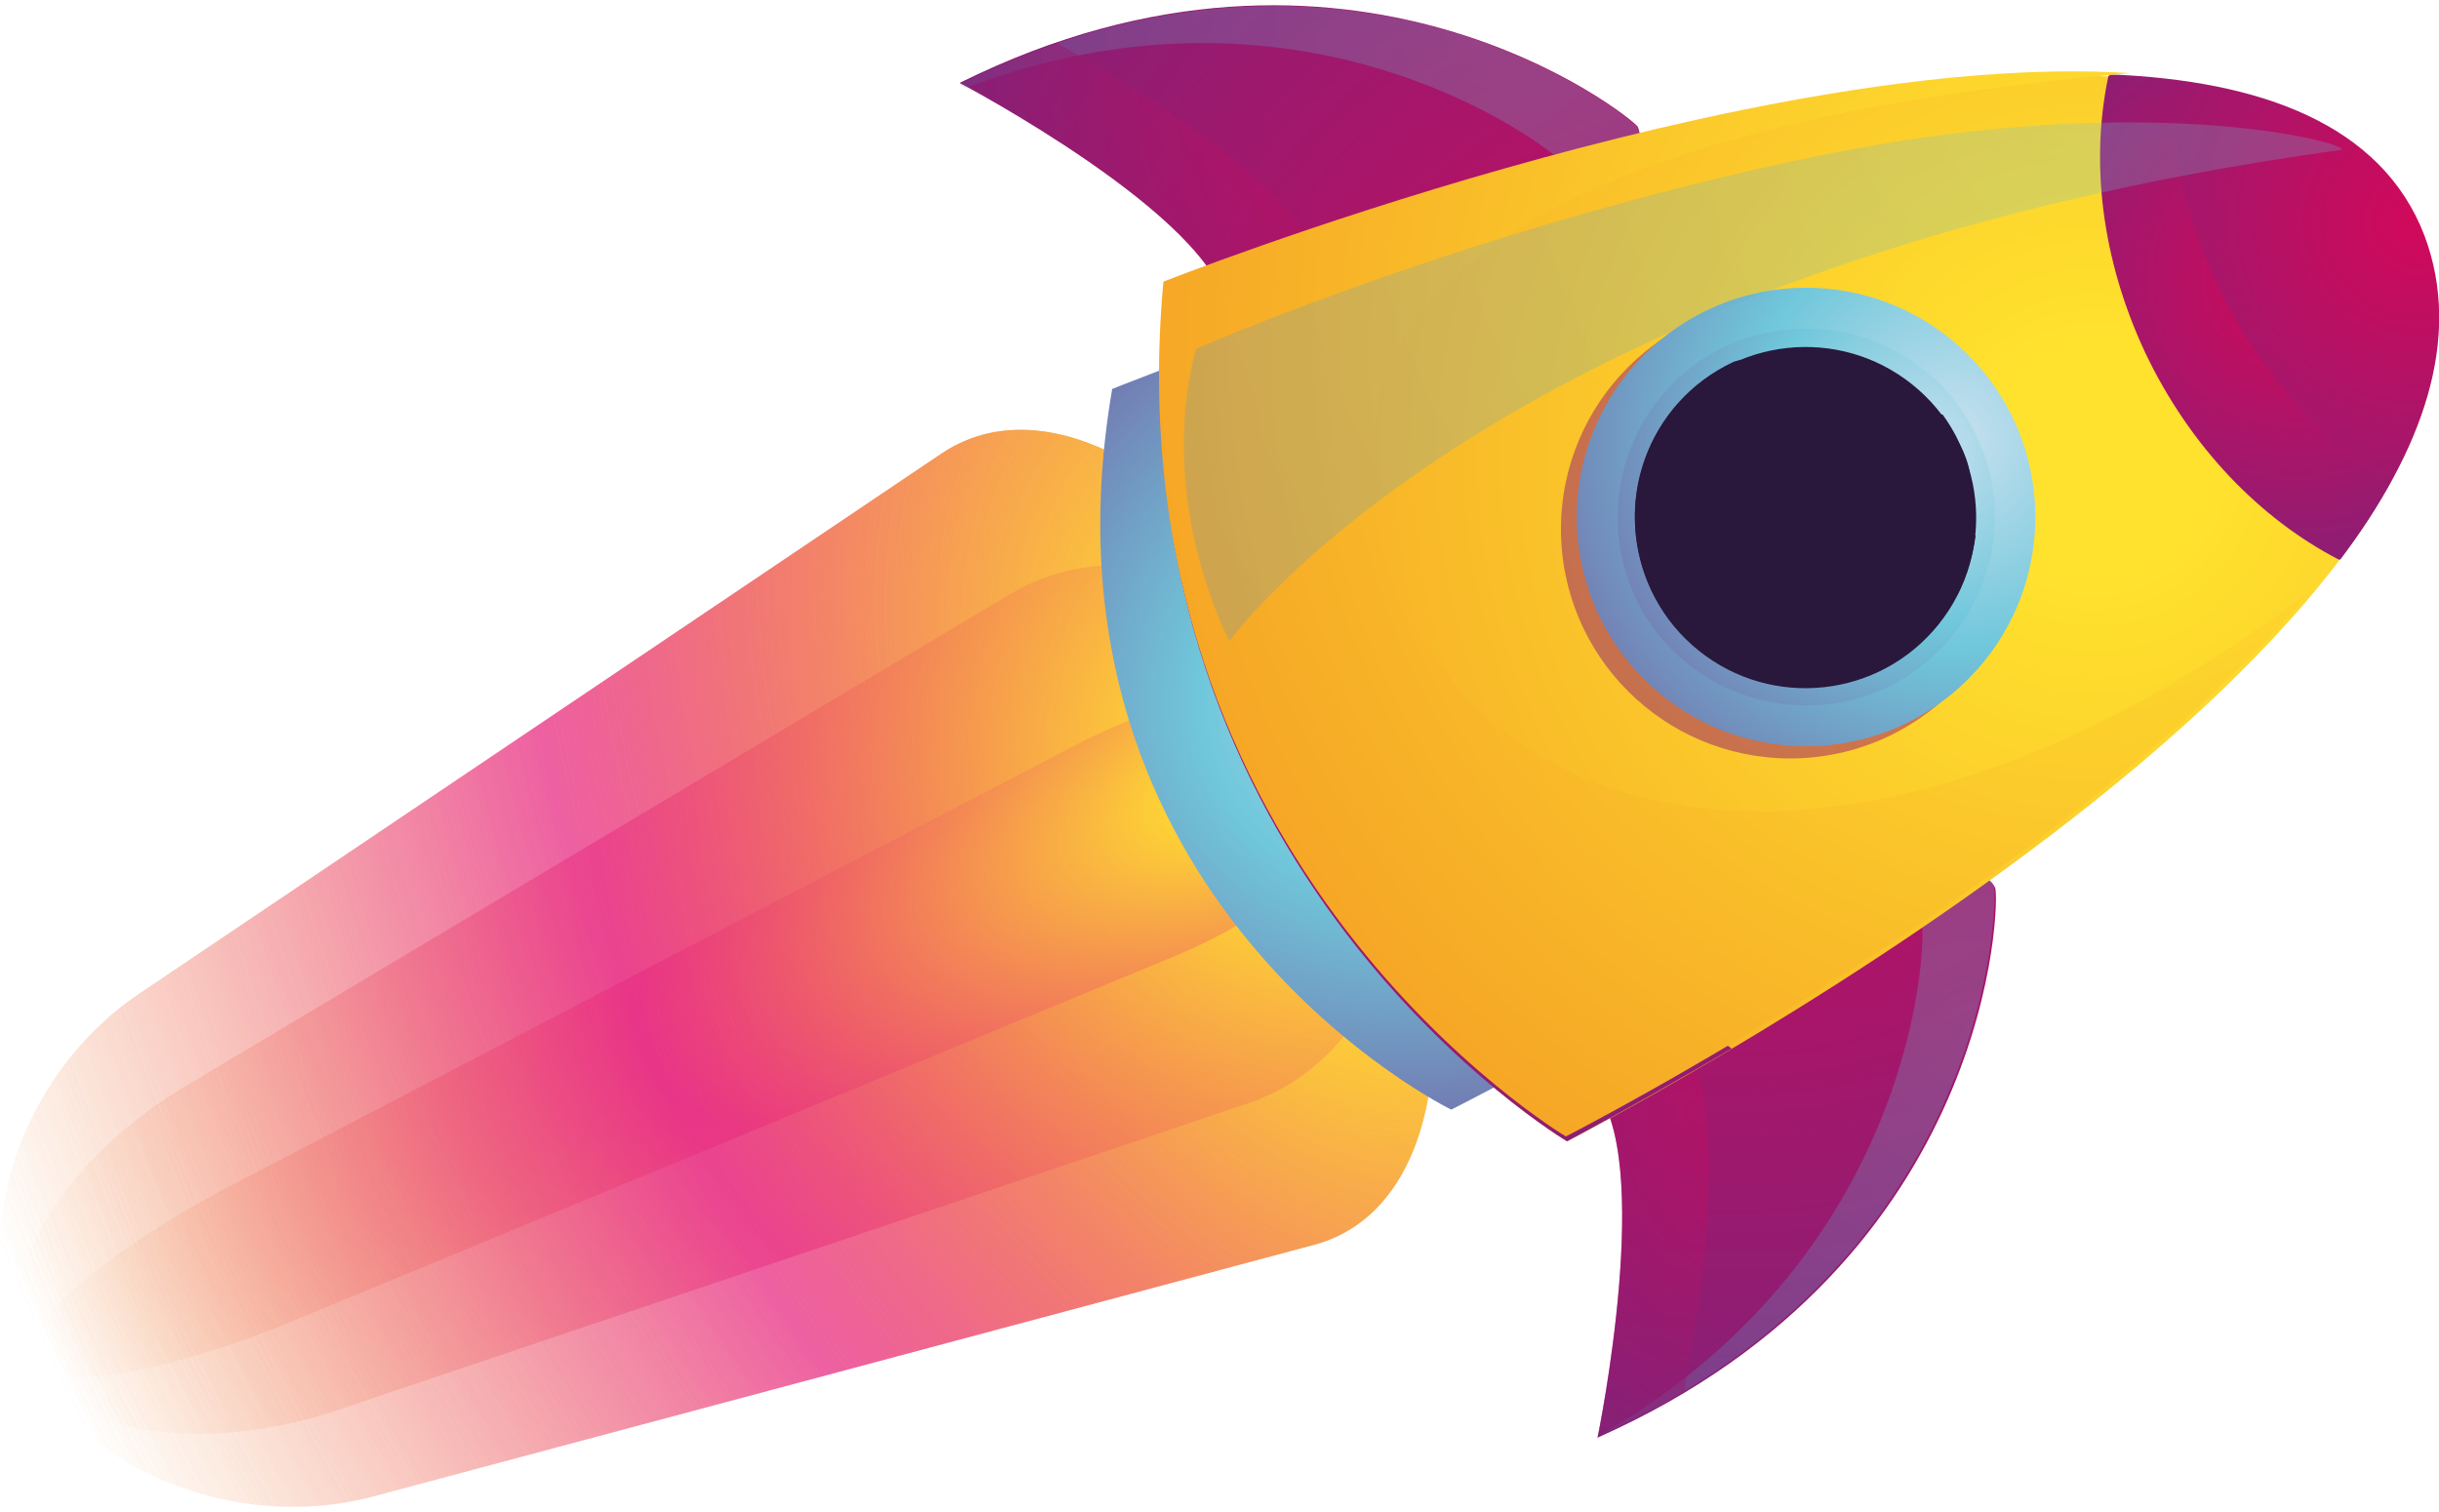 <?xml version="1.0" encoding="utf-8"?>
<!-- Generator: Adobe Illustrator 24.2.0, SVG Export Plug-In . SVG Version: 6.00 Build 0)  -->
<svg version="1.1" id="Capa_1" xmlns="http://www.w3.org/2000/svg" xmlns:xlink="http://www.w3.org/1999/xlink" x="0px" y="0px"
	 viewBox="0 0 200 124" style="enable-background:new 0 0 200 124;" xml:space="preserve">
<style type="text/css">
	.st0{fill:url(#SVGID_1_);}
	.st1{fill:url(#SVGID_2_);}
	.st2{fill:url(#SVGID_3_);}
	.st3{fill:url(#SVGID_4_);}
	.st4{fill:url(#SVGID_5_);}
	.st5{opacity:0.25;fill:url(#SVGID_6_);}
	.st6{opacity:0.25;fill:url(#SVGID_7_);}
	.st7{opacity:0.5;}
	.st8{fill:url(#SVGID_8_);}
	.st9{fill:url(#SVGID_9_);}
	.st10{fill:url(#SVGID_10_);}
	.st11{fill:url(#SVGID_11_);}
	.st12{fill:url(#SVGID_12_);}
	.st13{fill:url(#SVGID_13_);}
	.st14{fill:url(#SVGID_14_);}
	.st15{opacity:0.5;fill:url(#SVGID_15_);}
	.st16{fill:url(#SVGID_16_);}
	.st17{fill:url(#SVGID_17_);}
	.st18{fill:#29173C;}
	.st19{fill:url(#SVGID_18_);}
	.st20{opacity:0.25;fill:url(#SVGID_19_);}
</style>
<g>
	
		<radialGradient id="SVGID_1_" cx="422.326" cy="1630.586" r="176.413" gradientTransform="matrix(-0.592 0.279 -0.413 -0.878 1032.498 1377.298)" gradientUnits="userSpaceOnUse">
		<stop  offset="8.148150e-02" style="stop-color:#FFE22E"/>
		<stop  offset="0.526" style="stop-color:#E7247E;stop-opacity:0.474"/>
		<stop  offset="1" style="stop-color:#F08321;stop-opacity:0"/>
	</radialGradient>
	<path class="st0" d="M11.4,81.5l65.8-44.3c9.8-6.6,25.3,4.1,34.5,23.7l0,0c9.2,19.6,7.4,38.2-4,41.2l-77,20.6
		c-11.4,3.1-24.5-2.3-29-11.9l0,0C-2.7,101.3,1.6,88.1,11.4,81.5z"/>
	
		<radialGradient id="SVGID_2_" cx="422.326" cy="1630.586" r="176.413" gradientTransform="matrix(-0.592 0.279 -0.413 -0.878 1032.498 1377.298)" gradientUnits="userSpaceOnUse">
		<stop  offset="8.148150e-02" style="stop-color:#FFE22E"/>
		<stop  offset="0.526" style="stop-color:#E7247E;stop-opacity:0.474"/>
		<stop  offset="1" style="stop-color:#F08321;stop-opacity:0"/>
	</radialGradient>
	<path class="st1" d="M11.4,81.5l65.8-44.3c9.8-6.6,25.3,4.1,34.5,23.7l0,0c9.2,19.6,7.4,38.2-4,41.2l-77,20.6
		c-11.4,3.1-24.5-2.3-29-11.9l0,0C-2.7,101.3,1.6,88.1,11.4,81.5z"/>
	
		<radialGradient id="SVGID_3_" cx="421.57" cy="2391.892" r="176.414" gradientTransform="matrix(-0.592 0.279 -0.265 -0.564 992.452 1293.114)" gradientUnits="userSpaceOnUse">
		<stop  offset="8.148150e-02" style="stop-color:#FFE22E"/>
		<stop  offset="0.526" style="stop-color:#E7247E;stop-opacity:0.474"/>
		<stop  offset="1" style="stop-color:#F08321;stop-opacity:0"/>
	</radialGradient>
	<path class="st2" d="M15,89.2l67.7-40.4c10-6,23.1-0.6,29,12l0,0c5.9,12.6,1.7,25.9-9.4,29.7l-74.8,25.2
		c-11.1,3.7-22.6,1.8-25.5-4.4l0,0C-0.9,105.2,5,95.2,15,89.2z"/>
	
		<radialGradient id="SVGID_4_" cx="421.86" cy="5387.816" r="176.412" gradientTransform="matrix(-0.592 0.279 -0.11 -0.234 950.683 1204.002)" gradientUnits="userSpaceOnUse">
		<stop  offset="8.148150e-02" style="stop-color:#FFE22E"/>
		<stop  offset="0.526" style="stop-color:#E7247E;stop-opacity:0.474"/>
		<stop  offset="1" style="stop-color:#F08321;stop-opacity:0"/>
	</radialGradient>
	<path class="st3" d="M18.8,97.3l69.6-36.3c10.3-5.4,20.8-5.5,23.3-0.3l0,0c2.5,5.2-4.4,13.1-15.1,17.6l-72.5,30
		c-10.8,4.5-20.6,6-21.8,3.5l0,0C1,109.2,8.5,102.7,18.8,97.3z"/>
	
		<radialGradient id="SVGID_5_" cx="-998.914" cy="454.452" r="103.127" gradientTransform="matrix(0.426 0.905 -0.905 0.426 978.706 753.188)" gradientUnits="userSpaceOnUse">
		<stop  offset="7.407410e-03" style="stop-color:#D1095B"/>
		<stop  offset="1" style="stop-color:#692980"/>
	</radialGradient>
	<path class="st4" d="M100.6,25.4c-1-7.6-21.9-18.6-21.9-18.6c32-15.9,55.2,2.9,55.6,3.6C137.1,16.5,101.6,32.9,100.6,25.4z
		 M130.6,89.1c5.2,5.6,0.4,28.8,0.4,28.8c32.7-14.5,33-44.4,32.6-45.1C160.7,66.6,125.4,83.5,130.6,89.1z"/>
	<g>
		
			<radialGradient id="SVGID_6_" cx="-1043.346" cy="454.532" r="61.422" gradientTransform="matrix(0.426 0.905 -0.905 0.426 978.894 753.341)" gradientUnits="userSpaceOnUse">
			<stop  offset="3.703740e-03" style="stop-color:#70C7DB"/>
			<stop  offset="0.937" style="stop-color:#5085C5"/>
		</radialGradient>
		<path class="st5" d="M128.3,13.5c1.1,2.3-3.3,6.1-9.2,9.5c8.6-3.9,16.6-9.5,15.2-12.5c-0.3-0.7-23.5-19.6-55.6-3.6
			c0,0,0.2,0.1,0.5,0.3C107.8-3.6,128,12.8,128.3,13.5z"/>
		
			<radialGradient id="SVGID_7_" cx="-952.399" cy="454.485" r="61.027" gradientTransform="matrix(0.426 0.905 -0.905 0.426 978.894 753.341)" gradientUnits="userSpaceOnUse">
			<stop  offset="3.703740e-03" style="stop-color:#70C7DB"/>
			<stop  offset="0.937" style="stop-color:#5085C5"/>
		</radialGradient>
		<path class="st6" d="M157.6,75.8c0.3,0.7,0.1,26.6-26.4,41.9c32.4-14.6,32.6-44.2,32.3-45c-1.7-3.6-14.4,0.7-23.7,6
			C147.9,75.1,156.3,72.9,157.6,75.8z"/>
	</g>
	<g class="st7">
		
			<radialGradient id="SVGID_8_" cx="-1043.347" cy="464.541" r="48.986" gradientTransform="matrix(0.426 0.905 -0.905 0.426 978.894 753.341)" gradientUnits="userSpaceOnUse">
			<stop  offset="7.407410e-03" style="stop-color:#D1095B"/>
			<stop  offset="1" style="stop-color:#692980"/>
		</radialGradient>
		<path class="st8" d="M107.8,21.7C106.9,15,90.2,5.5,86.6,3.5c-2.6,0.9-5.2,2-7.9,3.3c0,0,20.9,11,21.9,18.6
			c0.6,4.8,15.3-0.1,25.1-5.9C117.2,23.3,108.3,25.4,107.8,21.7z"/>
		
			<radialGradient id="SVGID_9_" cx="-952.396" cy="469.107" r="43.549" gradientTransform="matrix(0.426 0.905 -0.905 0.426 978.894 753.341)" gradientUnits="userSpaceOnUse">
			<stop  offset="7.407410e-03" style="stop-color:#D1095B"/>
			<stop  offset="1" style="stop-color:#692980"/>
		</radialGradient>
		<path class="st9" d="M138.1,114.1c0.2-1.1,4.7-23.3-0.4-28.7c-2.1-2.2,2.3-6.2,8.5-9.9c-9.4,4.2-18.5,10.6-15.6,13.6
			c5.2,5.6,0.4,28.8,0.4,28.8C133.5,116.7,135.9,115.4,138.1,114.1z"/>
	</g>
	
		<radialGradient id="SVGID_10_" cx="-991.002" cy="425.377" r="116.838" gradientTransform="matrix(0.426 0.905 -0.905 0.426 978.894 753.341)" gradientUnits="userSpaceOnUse">
		<stop  offset="8.148150e-02" style="stop-color:#FFE22E"/>
		<stop  offset="0.996" style="stop-color:#F08321"/>
	</radialGradient>
	<path class="st10" d="M95.5,23.5c0,0,90.9-36,103.2-4.1c12.3,31.9-70.2,74.2-70.2,74.2S91.1,71.4,95.5,23.5z"/>
	
		<radialGradient id="SVGID_11_" cx="-1243.174" cy="479.871" r="63.468" gradientTransform="matrix(0.359 0.763 -0.905 0.426 999.893 798.928)" gradientUnits="userSpaceOnUse">
		<stop  offset="0" style="stop-color:#C9E1EF"/>
		<stop  offset="0.337" style="stop-color:#70C7DB"/>
		<stop  offset="0.944" style="stop-color:#743B8F"/>
	</radialGradient>
	<path class="st11" d="M132.6,83.6c-28.7-17.9-27.9-48.2-26.9-57.1c-8.8,3.1-14.5,5.4-14.5,5.4C84,73.9,119,91,119,91
		S124.6,88.2,132.6,83.6z"/>
	
		<radialGradient id="SVGID_12_" cx="-997.403" cy="393.029" r="44.889" gradientTransform="matrix(0.426 0.905 -0.905 0.426 978.894 753.341)" gradientUnits="userSpaceOnUse">
		<stop  offset="7.407410e-03" style="stop-color:#D1095B"/>
		<stop  offset="1" style="stop-color:#692980"/>
	</radialGradient>
	<path class="st12" d="M176,28.9c3.7,7.8,9.5,13.7,15.9,17c6.7-8.9,10.1-18.1,6.9-26.6c-3.5-9.1-13.4-12.7-25.8-13.2
		C171.5,13.2,172.3,21.3,176,28.9z"/>
	
		<radialGradient id="SVGID_13_" cx="-997.403" cy="404.11" r="35.187" gradientTransform="matrix(0.426 0.905 -0.905 0.426 978.894 753.341)" gradientUnits="userSpaceOnUse">
		<stop  offset="7.407410e-03" style="stop-color:#D1095B"/>
		<stop  offset="1" style="stop-color:#692980"/>
	</radialGradient>
	<path class="st13" d="M196.1,39.4c-5.8-3.4-10.9-8.9-14.3-16.1c-2.6-5.6-3.8-11.3-3.7-16.7c-1.7-0.2-3.4-0.3-5.2-0.4
		c-1.5,7-0.6,15,3,22.7c3.7,7.8,9.5,13.7,15.9,17C193.5,43.8,194.9,41.6,196.1,39.4z"/>
	
		<radialGradient id="SVGID_14_" cx="-998.215" cy="472.721" r="63.465" gradientTransform="matrix(0.426 0.905 -0.905 0.426 978.894 753.341)" gradientUnits="userSpaceOnUse">
		<stop  offset="7.407410e-03" style="stop-color:#D1095B"/>
		<stop  offset="1" style="stop-color:#692980"/>
	</radialGradient>
	<path class="st14" d="M142,86c-31-22.7-32.3-57.6-31.9-67.7c-8.8,2.9-14.6,5.2-14.6,5.2c-4.4,47.9,33,70.1,33,70.1S134,90.7,142,86
		z"/>
	
		<radialGradient id="SVGID_15_" cx="-997.153" cy="436.864" r="51.419" gradientTransform="matrix(0.426 0.905 -0.905 0.426 978.894 753.341)" gradientUnits="userSpaceOnUse">
		<stop  offset="7.407410e-03" style="stop-color:#D1095B"/>
		<stop  offset="1" style="stop-color:#692980"/>
	</radialGradient>
	<circle class="st15" cx="146.8" cy="43.4" r="18.8"/>
	
		<radialGradient id="SVGID_16_" cx="-997.571" cy="435.273" r="51.419" gradientTransform="matrix(0.426 0.905 -0.905 0.426 978.894 753.341)" gradientUnits="userSpaceOnUse">
		<stop  offset="0" style="stop-color:#C9E1EF"/>
		<stop  offset="0.337" style="stop-color:#70C7DB"/>
		<stop  offset="0.944" style="stop-color:#743B8F"/>
	</radialGradient>
	<circle class="st16" cx="148.1" cy="42.4" r="18.8"/>
	
		<radialGradient id="SVGID_17_" cx="-997.479" cy="437.682" r="42.386" gradientTransform="matrix(0.426 0.905 -0.905 0.426 978.894 753.341)" gradientUnits="userSpaceOnUse">
		<stop  offset="0" style="stop-color:#C9E1EF"/>
		<stop  offset="0.337" style="stop-color:#70C7DB"/>
		<stop  offset="0.944" style="stop-color:#743B8F"/>
	</radialGradient>
	<path class="st17" d="M154.7,56.4c-7.7,3.6-17,0.3-20.6-7.4c-3.6-7.7-0.3-17,7.4-20.6c7.7-3.6,17-0.3,20.6,7.4
		C165.8,43.5,162.4,52.7,154.7,56.4z"/>
	<ellipse transform="matrix(0.626 -0.779 0.779 0.626 22.316 131.276)" class="st18" cx="148.1" cy="42.4" rx="14" ry="14"/>
	<path class="st18" d="M144,30.7c-1,3.2-0.8,6.8,0.7,10.1c2.7,5.7,8.6,8.7,14.5,7.9c1-3.2,0.8-6.8-0.7-10.1
		C155.9,32.9,149.9,29.9,144,30.7z"/>
	<path class="st18" d="M159,51c-6.9,2.9-14.8-0.1-18-6.9c-2.3-4.9-1.5-10.6,1.7-14.6c-0.2,0.1-0.4,0.1-0.6,0.2
		c-7,3.3-10,11.6-6.7,18.6c3.3,7,11.6,10,18.6,6.7C156.1,54,157.8,52.6,159,51z"/>
	
		<radialGradient id="SVGID_18_" cx="-999.242" cy="421.606" r="118.746" gradientTransform="matrix(0.426 0.905 -0.905 0.426 978.894 753.341)" gradientUnits="userSpaceOnUse">
		<stop  offset="8.148150e-02" style="stop-color:#FFE22E"/>
		<stop  offset="0.996" style="stop-color:#F08321"/>
	</radialGradient>
	<path class="st19" d="M95.4,23.1c-4.4,47.9,33,70.1,33,70.1s41.1-21,60.9-44.6c-42.5,31.8-76.2,17.1-76.7-11.3
		C112.2,13.2,156,7.6,174.7,6C143.7,4,95.4,23.1,95.4,23.1z"/>
	
		<radialGradient id="SVGID_19_" cx="-1018.531" cy="409.946" r="118.425" gradientTransform="matrix(0.426 0.905 -0.905 0.426 978.894 753.341)" gradientUnits="userSpaceOnUse">
		<stop  offset="3.703740e-03" style="stop-color:#70C7DB"/>
		<stop  offset="0.937" style="stop-color:#5085C5"/>
	</radialGradient>
	<path class="st20" d="M191.9,12.3c1.8-0.2-14.8-5.3-42.9,0.5c-28.1,5.8-50.9,15.8-50.9,15.8s-3.6,10.6,2.7,24
		C100.8,52.6,122.8,21.8,191.9,12.3z"/>
	<g>
		<path class="st18" d="M162,43.9l-27.8-1.1c0.1,1.9,0.5,3.7,1.3,5.5c0,0.1,0.1,0.2,0.1,0.3l25,0C161.3,47.1,161.8,45.5,162,43.9z"
			/>
		<path class="st18" d="M160.7,36.4c-0.4-0.9-0.9-1.7-1.4-2.4l-21.7-0.9c-1.4,1.6-2.4,3.5-3,5.6l26.9,0
			C161.4,38,161.1,37.2,160.7,36.4z"/>
	</g>
</g>
</svg>
